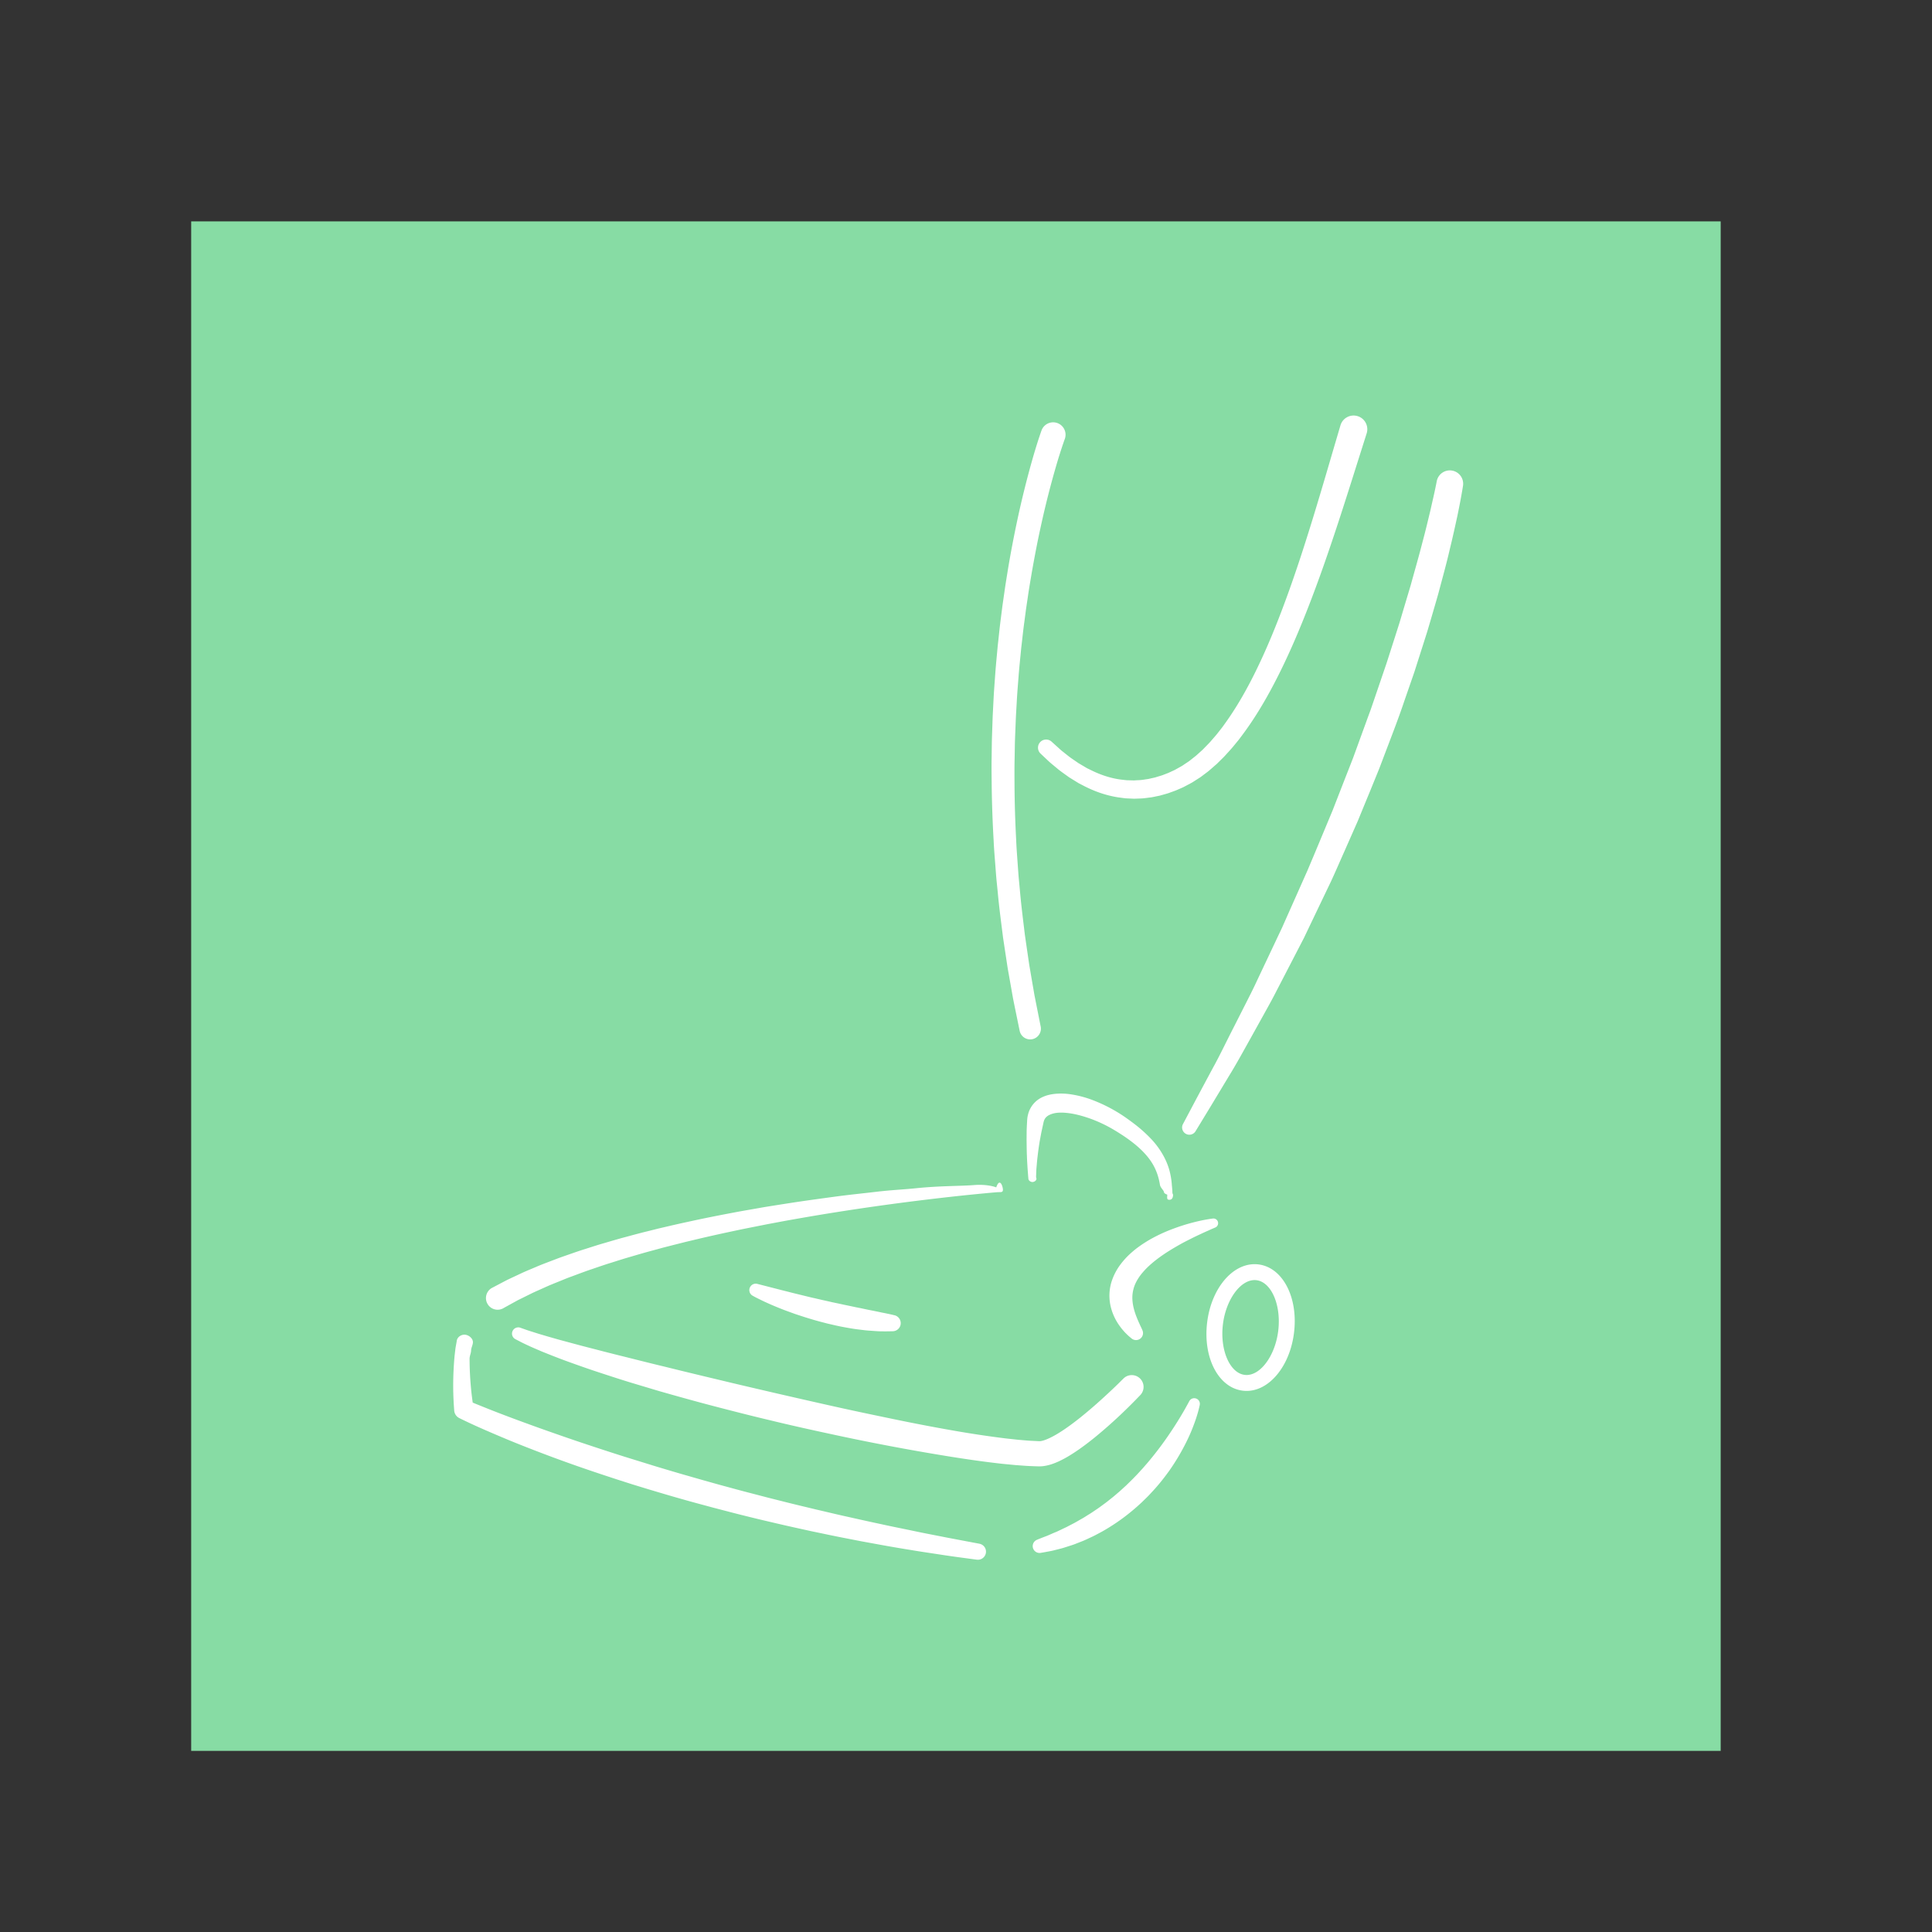 <svg xmlns="http://www.w3.org/2000/svg" xml:space="preserve" width="192" height="192" baseProfile="tiny" overflow="visible"><rect width="100%" height="100%" fill="#333333" stroke="none"/><path fill="#87DCA4" d="M19 22h152v152H19z"/><g fill="#FFF"><path d="M98.749 83.575c.039.88.117 1.746.18 2.593.033.424.063.843.1 1.256l.124 1.223c.146 1.612.357 3.127.529 4.528l.303 2.004.141.93c.047.301.104.591.152.874l.28 1.582.125.703.129.638.52 2.534c.118.575.678.948 1.253.834.578-.115.953-.677.839-1.256l-.007-.027-.495-2.493-.124-.627-.118-.69c-.084-.48-.173-1-.268-1.556-.045-.278-.1-.563-.145-.859l-.133-.913c-.092-.626-.187-1.284-.286-1.969-.161-1.376-.361-2.866-.496-4.45l-.114-1.202c-.034-.406-.061-.817-.092-1.234-.057-.831-.128-1.681-.161-2.546a117.967 117.967 0 0 1-.163-5.34c-.002-.91-.014-1.827.011-2.747l.023-1.383c.009-.461.032-.923.049-1.385.018-.461.036-.923.056-1.385.025-.46.052-.921.079-1.38.045-.918.128-1.832.194-2.739.073-.906.17-1.803.254-2.691.107-.885.192-1.761.313-2.618l.168-1.276.186-1.249c.117-.826.261-1.628.391-2.411.277-1.561.558-3.034.856-4.384a89.741 89.741 0 0 1 1.644-6.462c.229-.769.425-1.363.559-1.766l.154-.449.057-.153.005-.016.002-.006a1.23 1.23 0 1 0-2.323-.821l-.06.169-.169.496c-.14.429-.339 1.054-.573 1.851a93.84 93.84 0 0 0-1.655 6.651 111.77 111.77 0 0 0-.852 4.487c-.127.801-.268 1.62-.383 2.463-.062.421-.121.847-.184 1.276-.055.43-.109.865-.166 1.303-.116.876-.199 1.769-.303 2.672-.081.906-.175 1.82-.243 2.746-.064.925-.143 1.856-.184 2.793l-.073 1.407c-.018.47-.032.94-.049 1.412-.014.47-.035.94-.041 1.412-.006.47-.011.94-.018 1.408-.02.938 0 1.872.007 2.798.025 1.853.092 3.677.195 5.44z"/><path d="m104.954 74.109-.435-.392-.036-.033a.808.808 0 0 0-1.094 1.187s.159.152.459.434c.152.14.332.318.558.517.23.193.498.414.795.66.304.242.662.485 1.041.763.203.124.411.255.629.388l.333.205.362.187c.968.514 2.152.993 3.527 1.211.172.023.347.046.521.071.088.009.177.025.266.031l.27.013.549.024c.185-.003.37-.013.558-.019.377-.003.753-.071 1.139-.114.189-.031.381-.075.571-.113l.291-.059.284-.08c.19-.055.383-.104.576-.167l.587-.213.148-.055c.048-.018.086-.038.131-.056l.26-.113.26-.114.093-.041.069-.038.138-.072.556-.295c.188-.098.357-.222.538-.333l.267-.171a2.83 2.83 0 0 0 .262-.181l.509-.384c.174-.125.329-.268.492-.407.159-.14.321-.282.484-.422l.457-.451c.153-.151.31-.3.449-.462.287-.318.587-.633.854-.971l.412-.501.391-.518c1.036-1.388 1.95-2.876 2.777-4.397 1.654-3.047 2.977-6.22 4.118-9.215a141.669 141.669 0 0 0 1.566-4.34 237.04 237.04 0 0 0 1.307-3.91c.788-2.426 1.419-4.449 1.867-5.859l.702-2.218.003-.008.006-.021a1.362 1.362 0 1 0-2.613-.769l-.658 2.235c-.419 1.423-1.007 3.454-1.74 5.875a229.372 229.372 0 0 1-1.213 3.895 141.533 141.533 0 0 1-1.453 4.3c-1.058 2.958-2.287 6.077-3.807 9.018-.761 1.47-1.599 2.891-2.53 4.193-.116.163-.233.325-.35.486a74.41 74.41 0 0 0-.366.466c-.239.316-.504.601-.756.895-.124.151-.261.285-.394.421a50.56 50.56 0 0 0-.398.41l-.416.377c-.14.125-.274.255-.423.363l-.429.339c-.071.06-.144.111-.221.16l-.223.149c-.149.096-.292.207-.445.29l-.457.254-.113.063-.056.032.012-.005v.001l-.016.008-.032.014-.26.12-.256.117c-.042.019-.086.042-.127.058l-.114.043-.456.176c-.155.052-.318.097-.477.147l-.236.073-.238.054c-.159.033-.316.075-.474.104-.316.039-.627.107-.937.112-.153.008-.307.017-.458.027l-.452-.013-.223-.005c-.072-.001-.146-.015-.218-.021l-.435-.049c-1.143-.156-2.158-.539-3.016-.972-.107-.053-.214-.104-.318-.154-.103-.06-.201-.119-.298-.177l-.563-.332c-.346-.244-.673-.453-.952-.667l-.739-.587c-.209-.183-.38-.347-.523-.472zM144.318 46.769a1.323 1.323 0 0 0-1.538 1.065s-.05.274-.151.747c-.094.473-.267 1.195-.468 2.105-.222.91-.478 2.017-.82 3.279-.32 1.266-.733 2.685-1.16 4.238l-.72 2.409-.378 1.27-.415 1.302-.868 2.707-.959 2.813-.493 1.443c-.161.486-.352.966-.526 1.456-.355.976-.716 1.963-1.077 2.959l-.273.748-.29.745-.586 1.495-1.171 3.007c-.83 1.988-1.653 3.979-2.482 5.933-.861 1.939-1.711 3.847-2.532 5.694l-2.492 5.273c-.386.843-.8 1.644-1.194 2.422l-1.143 2.254c-.74 1.439-1.373 2.784-2.013 3.935-.623 1.159-1.164 2.172-1.61 3.005l-1.393 2.628-.011.02a.72.72 0 0 0 1.251.71l1.554-2.555 1.771-2.939c.698-1.129 1.417-2.439 2.211-3.865l1.236-2.226c.426-.77.873-1.562 1.294-2.397l2.707-5.227c.88-1.842 1.791-3.745 2.718-5.679.449-.974.875-1.967 1.318-2.959l1.318-2.987c.414-1.009.828-2.017 1.242-3.021l.613-1.505.304-.75.287-.755c.756-2.009 1.536-3.973 2.186-5.915l.987-2.847.878-2.75.42-1.323.381-1.292c.248-.848.488-1.667.711-2.455.422-1.586.825-3.034 1.121-4.335.32-1.295.563-2.436.77-3.374.193-.946.337-1.679.425-2.205.095-.523.132-.785.132-.785l.004-.026a1.324 1.324 0 0 0-1.076-1.49zM49.964 130.04l.05-.029.485-.268c.159-.088.354-.196.585-.322l.371-.205.432-.213 1.012-.501c.372-.175.782-.352 1.216-.548.431-.2.904-.39 1.402-.59l.765-.311c.262-.104.534-.2.811-.304.554-.205 1.127-.426 1.734-.625.604-.205 1.225-.426 1.876-.624.648-.203 1.311-.42 1.999-.614.685-.202 1.385-.409 2.103-.599l1.085-.296 1.105-.283 1.119-.282 1.136-.271c1.521-.363 3.075-.698 4.632-1.023l2.337-.465c.781-.145 1.555-.295 2.327-.432 1.542-.274 3.063-.535 4.54-.766a247.675 247.675 0 0 1 8.088-1.142c2.373-.294 4.354-.509 5.742-.645 1.388-.138 2.176-.202 2.176-.202.34-.025.598.064.577-.279-.021-.344-.318-1.203-.664-.203H99s-.806-.336-2.202-.227c-1.4.109-3.396.069-5.788.317-1.196.122-2.491.18-3.859.343-1.368.164-2.81.303-4.3.509-1.49.202-3.026.41-4.588.655-.781.122-1.566.245-2.355.374-.787.141-1.579.276-2.369.417-1.58.295-3.158.6-4.705.935l-1.157.251c-.383.088-.764.173-1.142.261l-1.127.263c-.373.095-.742.187-1.108.278-.735.179-1.452.374-2.155.565-.705.185-1.387.391-2.055.586-.667.188-1.311.402-1.935.6-.625.191-1.222.406-1.797.605-.287.102-.57.197-.844.298l-.799.305c-.52.198-1.014.384-1.47.584-.458.194-.889.37-1.283.547l-1.077.505-.461.217-.401.209-.63.332-.525.276-.021.011a1.158 1.158 0 0 0 1.117 2.026zM103.189 145.726c.204.004.343-.007.501-.025.598-.081 1.044-.26 1.46-.44.815-.373 1.469-.802 2.076-1.22a28.191 28.191 0 0 0 1.638-1.246 47.444 47.444 0 0 0 2.46-2.167 57.338 57.338 0 0 0 1.498-1.47l.523-.541a1.174 1.174 0 0 0-1.668-1.649l-.021.022s-.175.171-.5.495c-.332.324-.825.797-1.467 1.382a46.22 46.22 0 0 1-2.357 2.029c-.466.369-.969.752-1.504 1.118-.534.363-1.114.722-1.686.972-.279.123-.567.215-.756.234-.039.005-.099.004-.093.005l-.3-.015c-.201-.01-.404-.021-.609-.03-.4-.024-.782-.064-1.186-.095l-1.249-.136a103.734 103.734 0 0 1-5.345-.805c-1.855-.325-3.77-.693-5.711-1.095-1.941-.403-3.916-.813-5.885-1.253-1.969-.437-3.936-.89-5.872-1.333-1.935-.451-3.841-.89-5.68-1.336-1.84-.438-3.619-.866-5.302-1.285-1.687-.4-3.271-.813-4.741-1.173-.732-.186-1.437-.361-2.101-.538-.668-.171-1.301-.332-1.893-.492l-1.658-.446c-.511-.138-.975-.277-1.398-.395-.417-.125-.795-.232-1.116-.336l-.815-.26-.662-.232-.033-.012a.621.621 0 0 0-.492 1.14l.672.347c.22.107.491.234.811.381.322.146.692.299 1.105.479.833.335 1.844.742 3.017 1.157.585.211 1.209.43 1.868.656.66.223 1.356.449 2.083.686.726.235 1.484.478 2.272.712l2.438.73c1.681.479 3.455.977 5.298 1.46 1.843.48 3.75.972 5.697 1.432 1.943.475 3.928.917 5.915 1.344a222.73 222.73 0 0 0 11.753 2.234c1.89.305 3.726.569 5.49.761l1.312.126c.441.029.888.068 1.304.089a145.5 145.5 0 0 0 .909.034zM97.335 153.416l-.009-.003-3.255-.616c-1.083-.217-2.167-.417-3.247-.648-1.08-.227-2.163-.438-3.24-.677-1.079-.228-2.155-.469-3.231-.71-1.077-.233-2.149-.497-3.224-.744-1.07-.261-2.145-.51-3.212-.782l-1.602-.403-1.6-.418c-1.068-.271-2.129-.567-3.193-.854a281.891 281.891 0 0 1-3.179-.9c-1.061-.3-2.115-.618-3.17-.934l-3.156-.977c-1.05-.332-2.097-.672-3.142-1.019a182.284 182.284 0 0 1-3.126-1.059c-1.039-.363-2.079-.725-3.11-1.104a162.956 162.956 0 0 1-3.089-1.152 101.11 101.11 0 0 1-1.529-.604c-.347-.139-.699-.28-1.042-.422a10.459 10.459 0 0 1-.034-.247c-.036-.271-.072-.542-.1-.815-.031-.272-.051-.547-.076-.821-.02-.273-.043-.547-.055-.822a31.484 31.484 0 0 1-.048-1.653c-.001-.276.147-.553.152-.827.007-.274.18-.554.18-.816v-.012c0-.357-.379-.68-.741-.731-.381-.056-.808.21-.863.592-.042.299-.111.582-.144.871-.029.288-.073.576-.095.864a33.412 33.412 0 0 0-.117 2.601c.002.29-.001.582.01.872.006.29.02.581.034.872.013.291.038.583.058.875a.906.906 0 0 0 .501.732l.048.025c.521.257 1.021.49 1.533.726.511.229 1.021.455 1.536.675 1.026.442 2.055.876 3.093 1.285a143.503 143.503 0 0 0 6.27 2.323c1.054.362 2.112.712 3.17 1.058l1.591.509 1.597.488c1.068.319 2.134.639 3.207.94 1.07.308 2.146.592 3.22.882 1.077.279 2.152.567 3.234.831 1.079.272 2.164.524 3.246.776 1.084.255 2.171.488 3.258.73 1.089.222 2.176.461 3.269.67l1.637.32 1.642.3c1.092.202 2.189.391 3.286.567 1.097.186 2.199.341 3.296.513 1.099.165 2.202.308 3.302.456a.805.805 0 0 0 .896-.646.798.798 0 0 0-.637-.937zM118.946 139.019a.558.558 0 0 0-.757.227l-.011.021-.108.202-.325.586c-.144.252-.323.555-.531.9-.211.344-.453.729-.726 1.142-.273.412-.573.854-.907 1.31-.328.46-.694.927-1.075 1.405-.197.234-.389.479-.599.714-.104.118-.207.238-.31.358-.107.118-.216.234-.323.354-.428.476-.892.93-1.356 1.381-.24.217-.476.44-.718.651-.249.207-.484.424-.738.617-.248.197-.491.4-.747.579-.252.186-.496.374-.751.539-.253.168-.494.344-.747.492-.25.15-.485.316-.731.446-.244.137-.477.277-.707.403l-.676.351c-.108.061-.217.108-.324.159l-.309.147c-.203.096-.393.195-.579.267-.37.146-.685.307-.957.404-.54.205-.849.334-.849.334l-.037.016a.68.68 0 0 0 .37 1.299s.349-.056.959-.173c.153-.027.319-.068.5-.115.183-.044.379-.094.588-.15.211-.052.429-.129.661-.201.231-.076.479-.147.727-.245l.779-.307c.267-.111.535-.241.814-.371.283-.124.558-.28.844-.43.288-.149.571-.32.859-.494a19.49 19.49 0 0 0 1.71-1.173 21.238 21.238 0 0 0 1.63-1.385c.253-.252.517-.496.76-.757.24-.262.487-.518.713-.787.464-.529.88-1.08 1.271-1.622a21.787 21.787 0 0 0 1.826-3.142c.228-.48.413-.931.564-1.335.153-.403.274-.759.361-1.059.093-.296.149-.535.188-.7l.045-.193.013-.066a.557.557 0 0 0-.284-.599zM120.593 122.065l.165-.071.017-.007a.461.461 0 0 0 .276-.489.463.463 0 0 0-.521-.401l-.197.026c-.127.019-.309.047-.54.089a19.374 19.374 0 0 0-3.138.876c-.439.161-.897.349-1.365.57-.466.223-.943.472-1.413.768-.472.294-.94.623-1.382 1.012a7.662 7.662 0 0 0-1.22 1.326 5.74 5.74 0 0 0-.829 1.669 4.7 4.7 0 0 0-.169 1.795c.056.57.216 1.079.4 1.508.188.431.408.787.624 1.078.104.146.21.278.312.393.101.118.193.222.286.31.178.178.323.309.428.392.102.086.158.13.158.13a.694.694 0 0 0 1.059-.812l-.019-.047s-.023-.059-.073-.165c-.049-.107-.126-.259-.21-.453a7.864 7.864 0 0 1-.14-.316c-.054-.114-.101-.238-.152-.368a6.613 6.613 0 0 1-.278-.856 4.575 4.575 0 0 1-.139-.954c-.01-.327.027-.657.12-.997.089-.341.249-.692.474-1.038.108-.175.239-.344.376-.514.145-.166.292-.336.454-.496.323-.324.688-.628 1.063-.916.379-.284.772-.553 1.165-.798.394-.247.787-.472 1.164-.684.379-.212.749-.392 1.087-.564.342-.173.66-.32.942-.451.283-.134.531-.244.738-.334.203-.096.366-.166.477-.211zM88.878 130.707s-.214-.057-.588-.135a20.707 20.707 0 0 0-.672-.135c-.259-.06-.553-.117-.872-.182l-.498-.098-.532-.113c-.183-.041-.371-.075-.563-.113a248.1 248.1 0 0 0-.586-.125l-.607-.125-.622-.135-.632-.132-.636-.146c-.427-.089-.849-.196-1.269-.288s-.829-.202-1.229-.296c-.397-.097-.784-.189-1.148-.285-.364-.093-.711-.175-1.028-.261l-2.122-.544-.01-.003a.635.635 0 0 0-.716.31.635.635 0 0 0 .25.866 10.07 10.07 0 0 0 .559.294c.179.088.395.196.645.313.252.112.534.245.848.375a39.6 39.6 0 0 0 1.015.412c.363.139.75.275 1.148.421.403.131.818.272 1.245.402.425.133.86.259 1.299.375l.655.17.658.152c.435.104.868.187 1.286.26.419.079.827.141 1.215.186.389.047.754.1 1.097.115.342.024.653.051.932.061a23.466 23.466 0 0 0 1.35-.007.807.807 0 0 0 .737-.598.808.808 0 0 0-.573-.985l-.036-.006zM115.55 114.734a8.097 8.097 0 0 0-1.206-1.604 13.934 13.934 0 0 0-1.623-1.444 26.375 26.375 0 0 0-.907-.662 15.239 15.239 0 0 0-3.167-1.675 10.423 10.423 0 0 0-2.398-.621 6.66 6.66 0 0 0-1.298-.032c-.444.038-.91.124-1.368.34a2.577 2.577 0 0 0-1.421 1.736c-.064.249-.08.465-.087.62-.02.338-.038.665-.047.982l-.007.913c.01.584.01 1.115.033 1.586.015.472.043.88.063 1.216l.059.783c.017.18.024.276.024.276.016.17.202.31.38.318.193.012.422-.136.422-.329v-.006s-.045-.094-.035-.271c.012-.174.008-.435.034-.762.033-.329.056-.729.115-1.184.052-.455.12-.967.212-1.521.052-.275.104-.563.16-.857.065-.293.129-.595.198-.905.032-.169.07-.281.106-.354a.917.917 0 0 1 .147-.227c.116-.121.245-.207.439-.292a2.38 2.38 0 0 1 .731-.173c.286-.026.601-.018.923.018.649.064 1.33.236 2.001.456.671.221 1.332.504 1.957.828.313.162.624.34.911.516.321.196.596.374.884.567.562.387 1.079.785 1.52 1.199.441.413.811.839 1.092 1.264.567.85.777 1.697.876 2.307.049.305.383.551.396.72.01.168.331.259.331.259v.019c0 .27-.078.487.196.495.291.007.375-.223.384-.514 0 0-.077-.1-.071-.286.001-.188-.038-.465-.063-.822a7.84 7.84 0 0 0-.226-1.287 6.764 6.764 0 0 0-.67-1.59zM125.067 125.656a3.353 3.353 0 0 0-.388-.023c-2.275 0-4.301 2.476-4.71 5.757-.44 3.519 1.109 6.511 3.528 6.813.128.016.258.024.387.024 2.275 0 4.301-2.475 4.711-5.757.441-3.519-1.11-6.511-3.528-6.814zm1.96 6.617c-.301 2.412-1.711 4.373-3.143 4.373-.063 0-.128-.005-.19-.012-1.489-.186-2.478-2.498-2.158-5.049.302-2.412 1.711-4.372 3.144-4.372.063 0 .127.003.19.012 1.488.186 2.476 2.498 2.157 5.048z"/></g></svg>